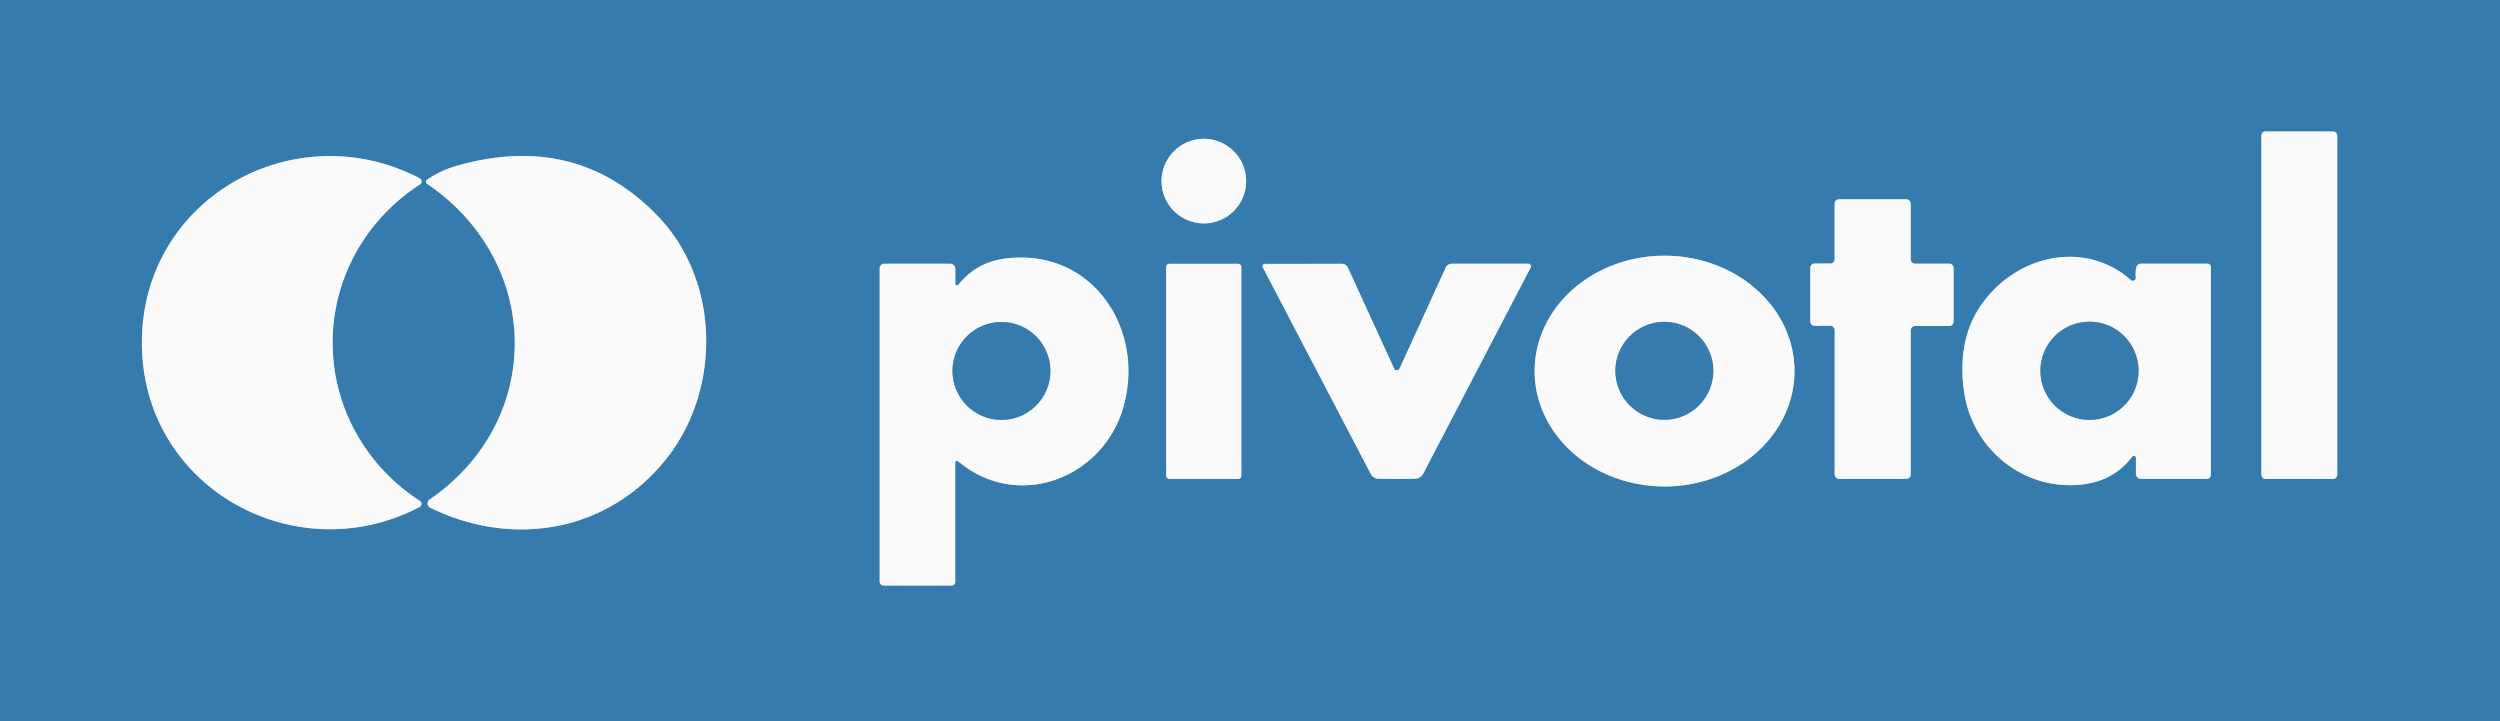<?xml version="1.0" encoding="UTF-8" standalone="no"?>
<!DOCTYPE svg PUBLIC "-//W3C//DTD SVG 1.1//EN" "http://www.w3.org/Graphics/SVG/1.1/DTD/svg11.dtd">
<svg xmlns="http://www.w3.org/2000/svg" version="1.1" viewBox="0.00 0.00 364.00 105.00">
<rect x="0.00" y="0.00" width="364.00" height="105.00" fill="#333333" stroke="none"/>
<g stroke-width="2.00" fill="none" stroke-linecap="butt">
<path stroke="#98bbd4" vector-effect="non-scaling-stroke" d="
  M 340.30 19.71
  A 0.57 0.57 0.0 0 0 339.73 19.14
  L 329.83 19.14
  A 0.57 0.57 0.0 0 0 329.26 19.71
  L 329.26 69.15
  A 0.57 0.57 0.0 0 0 329.83 69.72
  L 339.73 69.72
  A 0.57 0.57 0.0 0 0 340.30 69.15
  L 340.30 19.71"
/>
<path stroke="#98bbd4" vector-effect="non-scaling-stroke" d="
  M 181.44 26.37
  A 6.16 6.16 0.0 0 0 175.28 20.21
  A 6.16 6.16 0.0 0 0 169.12 26.37
  A 6.16 6.16 0.0 0 0 175.28 32.53
  A 6.16 6.16 0.0 0 0 181.44 26.37"
/>
<path stroke="#98bbd4" vector-effect="non-scaling-stroke" d="
  M 20.66 49.88
  C 20.66 70.99 43.01 83.29 61.09 73.82
  A 0.51 0.51 0.0 0 0 61.13 72.93
  C 53.32 67.87 48.43 59.34 48.43 49.89
  C 48.43 40.43 53.33 31.91 61.15 26.85
  A 0.51 0.51 0.0 0 0 61.11 25.97
  C 43.03 16.49 20.67 28.77 20.66 49.88"
/>
<path stroke="#98bbd4" vector-effect="non-scaling-stroke" d="
  M 62.16 26.74
  C 78.94 38.11 79.35 61.20 62.56 72.73
  A 0.69 0.69 0.0 0 0 62.64 73.92
  C 74.92 79.93 88.76 77.31 97.12 66.67
  C 105.04 56.58 104.85 40.78 95.67 31.35
  Q 83.82 19.18 66.47 24.15
  Q 64.11 24.83 62.16 26.19
  A 0.34 0.33 -45.4 0 0 62.16 26.74"
/>
<path stroke="#98bbd4" vector-effect="non-scaling-stroke" d="
  M 278.83 38.39
  A 0.63 0.63 0.0 0 1 278.20 37.76
  L 278.20 29.65
  A 0.63 0.63 0.0 0 0 277.57 29.02
  L 267.75 29.02
  A 0.63 0.63 0.0 0 0 267.12 29.65
  L 267.12 37.74
  A 0.63 0.63 0.0 0 1 266.49 38.37
  L 264.21 38.37
  A 0.63 0.63 0.0 0 0 263.58 39.00
  L 263.58 46.81
  A 0.63 0.63 0.0 0 0 264.21 47.44
  L 266.50 47.44
  A 0.63 0.63 0.0 0 1 267.13 48.07
  L 267.13 69.09
  A 0.63 0.63 0.0 0 0 267.76 69.72
  L 277.57 69.72
  A 0.63 0.63 0.0 0 0 278.20 69.09
  L 278.20 48.10
  A 0.63 0.63 0.0 0 1 278.83 47.47
  L 283.81 47.47
  A 0.63 0.63 0.0 0 0 284.44 46.84
  L 284.44 39.02
  A 0.63 0.63 0.0 0 0 283.81 38.39
  L 278.83 38.39"
/>
<path stroke="#98bbd4" vector-effect="non-scaling-stroke" d="
  M 139.09 41.30
  L 139.09 39.14
  A 0.74 0.74 0.0 0 0 138.35 38.40
  L 128.75 38.40
  A 0.67 0.67 0.0 0 0 128.08 39.07
  L 128.08 84.66
  A 0.59 0.58 90.0 0 0 128.66 85.25
  L 138.57 85.25
  A 0.51 0.51 0.0 0 0 139.08 84.74
  L 139.08 67.35
  A 0.26 0.26 0.0 0 1 139.51 67.16
  C 148.16 74.48 160.81 69.67 163.66 58.94
  C 166.66 47.61 158.83 36.04 146.35 37.65
  Q 142.14 38.19 139.55 41.46
  A 0.26 0.26 0.0 0 1 139.09 41.30"
/>
<path stroke="#98bbd4" vector-effect="non-scaling-stroke" d="
  M 223.44 54.03
  A 18.92 16.80 -180.0 0 0 242.36 70.83
  A 18.92 16.80 -180.0 0 0 261.28 54.03
  A 18.92 16.80 -180.0 0 0 242.36 37.23
  A 18.92 16.80 -180.0 0 0 223.44 54.03"
/>
<path stroke="#98bbd4" vector-effect="non-scaling-stroke" d="
  M 310.99 66.66
  L 310.99 68.97
  A 0.75 0.75 0.0 0 0 311.74 69.72
  L 321.35 69.72
  A 0.54 0.53 -0.0 0 0 321.89 69.19
  L 321.89 38.86
  A 0.47 0.47 0.0 0 0 321.42 38.39
  L 311.73 38.39
  A 0.68 0.68 0.0 0 0 311.08 38.86
  Q 310.88 39.50 310.97 40.40
  A 0.43 0.43 0.0 0 1 310.25 40.77
  C 303.57 34.89 293.61 37.08 288.53 44.31
  Q 284.89 49.47 285.97 57.04
  C 287.15 65.33 294.52 71.43 303.01 70.56
  Q 307.73 70.08 310.45 66.49
  A 0.30 0.30 0.0 0 1 310.99 66.66"
/>
<path stroke="#98bbd4" vector-effect="non-scaling-stroke" d="
  M 180.74 38.86
  A 0.45 0.45 0.0 0 0 180.29 38.41
  L 170.25 38.41
  A 0.45 0.45 0.0 0 0 169.80 38.86
  L 169.80 69.28
  A 0.45 0.45 0.0 0 0 170.25 69.73
  L 180.29 69.73
  A 0.45 0.45 0.0 0 0 180.74 69.28
  L 180.74 38.86"
/>
<path stroke="#98bbd4" vector-effect="non-scaling-stroke" d="
  M 203.39 69.72
  Q 206.08 69.72 206.29 69.67
  A 1.38 1.37 -82.2 0 0 207.22 68.96
  L 222.88 38.92
  A 0.36 0.35 -76.1 0 0 222.57 38.40
  L 211.37 38.40
  A 0.97 0.96 -77.4 0 0 210.50 38.96
  L 203.75 53.72
  A 0.21 0.17 -11.5 0 1 203.68 53.80
  Q 203.55 53.91 203.38 53.91
  Q 203.22 53.91 203.08 53.81
  A 0.21 0.17 11.4 0 1 203.01 53.72
  L 196.25 38.97
  A 0.97 0.96 77.3 0 0 195.38 38.41
  L 184.18 38.42
  A 0.36 0.35 76.1 0 0 183.87 38.94
  L 199.56 68.96
  A 1.38 1.37 82.1 0 0 200.50 69.68
  Q 200.70 69.72 203.39 69.72"
/>
<path stroke="#98bbd4" vector-effect="non-scaling-stroke" d="
  M 152.94 54.01
  A 7.13 7.13 0.0 0 0 145.81 46.88
  A 7.13 7.13 0.0 0 0 138.68 54.01
  A 7.13 7.13 0.0 0 0 145.81 61.14
  A 7.13 7.13 0.0 0 0 152.94 54.01"
/>
<path stroke="#98bbd4" vector-effect="non-scaling-stroke" d="
  M 249.46 53.99
  A 7.13 7.13 0.0 0 0 242.33 46.86
  A 7.13 7.13 0.0 0 0 235.20 53.99
  A 7.13 7.13 0.0 0 0 242.33 61.12
  A 7.13 7.13 0.0 0 0 249.46 53.99"
/>
<path stroke="#98bbd4" vector-effect="non-scaling-stroke" d="
  M 311.38 53.99
  A 7.15 7.15 0.0 0 0 304.23 46.84
  A 7.15 7.15 0.0 0 0 297.08 53.99
  A 7.15 7.15 0.0 0 0 304.23 61.14
  A 7.15 7.15 0.0 0 0 311.38 53.99"
/>
</g>
<path fill="#367bad" d="
  M 364.00 0.00
  L 364.00 105.00
  L 0.00 105.00
  L 0.00 0.00
  L 364.00 0.00
  Z
  M 340.30 19.71
  A 0.57 0.57 0.0 0 0 339.73 19.14
  L 329.83 19.14
  A 0.57 0.57 0.0 0 0 329.26 19.71
  L 329.26 69.15
  A 0.57 0.57 0.0 0 0 329.83 69.72
  L 339.73 69.72
  A 0.57 0.57 0.0 0 0 340.30 69.15
  L 340.30 19.71
  Z
  M 181.44 26.37
  A 6.16 6.16 0.0 0 0 175.28 20.21
  A 6.16 6.16 0.0 0 0 169.12 26.37
  A 6.16 6.16 0.0 0 0 175.28 32.53
  A 6.16 6.16 0.0 0 0 181.44 26.37
  Z
  M 20.66 49.88
  C 20.66 70.99 43.01 83.29 61.09 73.82
  A 0.51 0.51 0.0 0 0 61.13 72.93
  C 53.32 67.87 48.43 59.34 48.43 49.89
  C 48.43 40.43 53.33 31.91 61.15 26.85
  A 0.51 0.51 0.0 0 0 61.11 25.97
  C 43.03 16.49 20.67 28.77 20.66 49.88
  Z
  M 62.16 26.74
  C 78.94 38.11 79.35 61.20 62.56 72.73
  A 0.69 0.69 0.0 0 0 62.64 73.92
  C 74.92 79.93 88.76 77.31 97.12 66.67
  C 105.04 56.58 104.85 40.78 95.67 31.35
  Q 83.82 19.18 66.47 24.15
  Q 64.11 24.83 62.16 26.19
  A 0.34 0.33 -45.4 0 0 62.16 26.74
  Z
  M 278.83 38.39
  A 0.63 0.63 0.0 0 1 278.20 37.76
  L 278.20 29.65
  A 0.63 0.63 0.0 0 0 277.57 29.02
  L 267.75 29.02
  A 0.63 0.63 0.0 0 0 267.12 29.65
  L 267.12 37.74
  A 0.63 0.63 0.0 0 1 266.49 38.37
  L 264.21 38.37
  A 0.63 0.63 0.0 0 0 263.58 39.00
  L 263.58 46.81
  A 0.63 0.63 0.0 0 0 264.21 47.44
  L 266.50 47.44
  A 0.63 0.63 0.0 0 1 267.13 48.07
  L 267.13 69.09
  A 0.63 0.63 0.0 0 0 267.76 69.72
  L 277.57 69.72
  A 0.63 0.63 0.0 0 0 278.20 69.09
  L 278.20 48.10
  A 0.63 0.63 0.0 0 1 278.83 47.47
  L 283.81 47.47
  A 0.63 0.63 0.0 0 0 284.44 46.84
  L 284.44 39.02
  A 0.63 0.63 0.0 0 0 283.81 38.39
  L 278.83 38.39
  Z
  M 139.09 41.30
  L 139.09 39.14
  A 0.74 0.74 0.0 0 0 138.35 38.40
  L 128.75 38.40
  A 0.67 0.67 0.0 0 0 128.08 39.07
  L 128.08 84.66
  A 0.59 0.58 90.0 0 0 128.66 85.25
  L 138.57 85.25
  A 0.51 0.51 0.0 0 0 139.08 84.74
  L 139.08 67.35
  A 0.26 0.26 0.0 0 1 139.51 67.16
  C 148.16 74.48 160.81 69.67 163.66 58.94
  C 166.66 47.61 158.83 36.04 146.35 37.65
  Q 142.14 38.19 139.55 41.46
  A 0.26 0.26 0.0 0 1 139.09 41.30
  Z
  M 223.44 54.03
  A 18.92 16.80 -180.0 0 0 242.36 70.83
  A 18.92 16.80 -180.0 0 0 261.28 54.03
  A 18.92 16.80 -180.0 0 0 242.36 37.23
  A 18.92 16.80 -180.0 0 0 223.44 54.03
  Z
  M 310.99 66.66
  L 310.99 68.97
  A 0.75 0.75 0.0 0 0 311.74 69.72
  L 321.35 69.72
  A 0.54 0.53 -0.0 0 0 321.89 69.19
  L 321.89 38.86
  A 0.47 0.47 0.0 0 0 321.42 38.39
  L 311.73 38.39
  A 0.68 0.68 0.0 0 0 311.08 38.86
  Q 310.88 39.50 310.97 40.40
  A 0.43 0.43 0.0 0 1 310.25 40.77
  C 303.57 34.89 293.61 37.08 288.53 44.31
  Q 284.89 49.47 285.97 57.04
  C 287.15 65.33 294.52 71.43 303.01 70.56
  Q 307.73 70.08 310.45 66.49
  A 0.30 0.30 0.0 0 1 310.99 66.66
  Z
  M 180.74 38.86
  A 0.45 0.45 0.0 0 0 180.29 38.41
  L 170.25 38.41
  A 0.45 0.45 0.0 0 0 169.80 38.86
  L 169.80 69.28
  A 0.45 0.45 0.0 0 0 170.25 69.73
  L 180.29 69.73
  A 0.45 0.45 0.0 0 0 180.74 69.28
  L 180.74 38.86
  Z
  M 203.39 69.72
  Q 206.08 69.72 206.29 69.67
  A 1.38 1.37 -82.2 0 0 207.22 68.96
  L 222.88 38.92
  A 0.36 0.35 -76.1 0 0 222.57 38.40
  L 211.37 38.40
  A 0.97 0.96 -77.4 0 0 210.50 38.96
  L 203.75 53.72
  A 0.21 0.17 -11.5 0 1 203.68 53.80
  Q 203.55 53.91 203.38 53.91
  Q 203.22 53.91 203.08 53.81
  A 0.21 0.17 11.4 0 1 203.01 53.72
  L 196.25 38.97
  A 0.97 0.96 77.3 0 0 195.38 38.41
  L 184.18 38.42
  A 0.36 0.35 76.1 0 0 183.87 38.94
  L 199.56 68.96
  A 1.38 1.37 82.1 0 0 200.50 69.68
  Q 200.70 69.72 203.39 69.72
  Z"
/>
<rect fill="#fafafa" x="329.26" y="19.14" width="11.04" height="50.58" rx="0.57"/>
<circle fill="#fafafa" cx="175.28" cy="26.37" r="6.16"/>
<path fill="#fafafa" d="
  M 48.43 49.89
  C 48.43 59.34 53.32 67.87 61.13 72.93
  A 0.51 0.51 0.0 0 1 61.09 73.82
  C 43.01 83.29 20.66 70.99 20.66 49.88
  C 20.67 28.77 43.03 16.49 61.11 25.97
  A 0.51 0.51 0.0 0 1 61.15 26.85
  C 53.33 31.91 48.43 40.43 48.43 49.89
  Z"
/>
<path fill="#fafafa" d="
  M 62.16 26.19
  Q 64.11 24.83 66.47 24.15
  Q 83.82 19.18 95.67 31.35
  C 104.85 40.78 105.04 56.58 97.12 66.67
  C 88.76 77.31 74.92 79.93 62.64 73.92
  A 0.69 0.69 0.0 0 1 62.56 72.73
  C 79.35 61.20 78.94 38.11 62.16 26.74
  A 0.34 0.33 -45.4 0 1 62.16 26.19
  Z"
/>
<path fill="#fafafa" d="
  M 278.83 38.39
  L 283.81 38.39
  A 0.63 0.63 0.0 0 1 284.44 39.02
  L 284.44 46.84
  A 0.63 0.63 0.0 0 1 283.81 47.47
  L 278.83 47.47
  A 0.63 0.63 0.0 0 0 278.20 48.10
  L 278.20 69.09
  A 0.63 0.63 0.0 0 1 277.57 69.72
  L 267.76 69.72
  A 0.63 0.63 0.0 0 1 267.13 69.09
  L 267.13 48.07
  A 0.63 0.63 0.0 0 0 266.50 47.44
  L 264.21 47.44
  A 0.63 0.63 0.0 0 1 263.58 46.81
  L 263.58 39.00
  A 0.63 0.63 0.0 0 1 264.21 38.37
  L 266.49 38.37
  A 0.63 0.63 0.0 0 0 267.12 37.74
  L 267.12 29.65
  A 0.63 0.63 0.0 0 1 267.75 29.02
  L 277.57 29.02
  A 0.63 0.63 0.0 0 1 278.20 29.65
  L 278.20 37.76
  A 0.63 0.63 0.0 0 0 278.83 38.39
  Z"
/>
<path fill="#fafafa" d="
  M 139.09 41.30
  A 0.26 0.26 0.0 0 0 139.55 41.46
  Q 142.14 38.19 146.35 37.65
  C 158.83 36.04 166.66 47.61 163.66 58.94
  C 160.81 69.67 148.16 74.48 139.51 67.16
  A 0.26 0.26 0.0 0 0 139.08 67.35
  L 139.08 84.74
  A 0.51 0.51 0.0 0 1 138.57 85.25
  L 128.66 85.25
  A 0.59 0.58 90.0 0 1 128.08 84.66
  L 128.08 39.07
  A 0.67 0.67 0.0 0 1 128.75 38.40
  L 138.35 38.40
  A 0.74 0.74 0.0 0 1 139.09 39.14
  L 139.09 41.30
  Z
  M 152.94 54.01
  A 7.13 7.13 0.0 0 0 145.81 46.88
  A 7.13 7.13 0.0 0 0 138.68 54.01
  A 7.13 7.13 0.0 0 0 145.81 61.14
  A 7.13 7.13 0.0 0 0 152.94 54.01
  Z"
/>
<path fill="#fafafa" d="
  M 223.44 54.03
  A 18.92 16.80 -180.0 0 1 242.36 37.23
  A 18.92 16.80 -180.0 0 1 261.28 54.03
  A 18.92 16.80 -180.0 0 1 242.36 70.83
  A 18.92 16.80 -180.0 0 1 223.44 54.03
  Z
  M 249.46 53.99
  A 7.13 7.13 0.0 0 0 242.33 46.86
  A 7.13 7.13 0.0 0 0 235.20 53.99
  A 7.13 7.13 0.0 0 0 242.33 61.12
  A 7.13 7.13 0.0 0 0 249.46 53.99
  Z"
/>
<path fill="#fafafa" d="
  M 310.99 66.66
  A 0.30 0.30 0.0 0 0 310.45 66.49
  Q 307.73 70.08 303.01 70.56
  C 294.52 71.43 287.15 65.33 285.97 57.04
  Q 284.89 49.47 288.53 44.31
  C 293.61 37.08 303.57 34.89 310.25 40.77
  A 0.43 0.43 0.0 0 0 310.97 40.40
  Q 310.88 39.50 311.08 38.86
  A 0.68 0.68 0.0 0 1 311.73 38.39
  L 321.42 38.39
  A 0.47 0.47 0.0 0 1 321.89 38.86
  L 321.89 69.19
  A 0.54 0.53 -0.0 0 1 321.35 69.72
  L 311.74 69.72
  A 0.75 0.75 0.0 0 1 310.99 68.97
  L 310.99 66.66
  Z
  M 311.38 53.99
  A 7.15 7.15 0.0 0 0 304.23 46.84
  A 7.15 7.15 0.0 0 0 297.08 53.99
  A 7.15 7.15 0.0 0 0 304.23 61.14
  A 7.15 7.15 0.0 0 0 311.38 53.99
  Z"
/>
<rect fill="#fafafa" x="169.80" y="38.41" width="10.94" height="31.32" rx="0.45"/>
<path fill="#fafafa" d="
  M 203.38 53.91
  Q 203.55 53.91 203.68 53.80
  A 0.21 0.17 -11.5 0 0 203.75 53.72
  L 210.50 38.96
  A 0.97 0.96 -77.4 0 1 211.37 38.40
  L 222.57 38.40
  A 0.36 0.35 -76.1 0 1 222.88 38.92
  L 207.22 68.96
  A 1.38 1.37 -82.2 0 1 206.29 69.67
  Q 206.08 69.72 203.39 69.72
  Q 200.70 69.72 200.50 69.68
  A 1.38 1.37 82.1 0 1 199.56 68.96
  L 183.87 38.94
  A 0.36 0.35 76.1 0 1 184.18 38.42
  L 195.38 38.41
  A 0.97 0.96 77.3 0 1 196.25 38.97
  L 203.01 53.72
  A 0.21 0.17 11.4 0 0 203.08 53.81
  Q 203.22 53.91 203.38 53.91
  Z"
/>
<circle fill="#367bad" cx="145.81" cy="54.01" r="7.13"/>
<circle fill="#367bad" cx="242.33" cy="53.99" r="7.13"/>
<circle fill="#367bad" cx="304.23" cy="53.99" r="7.15"/>
</svg>
